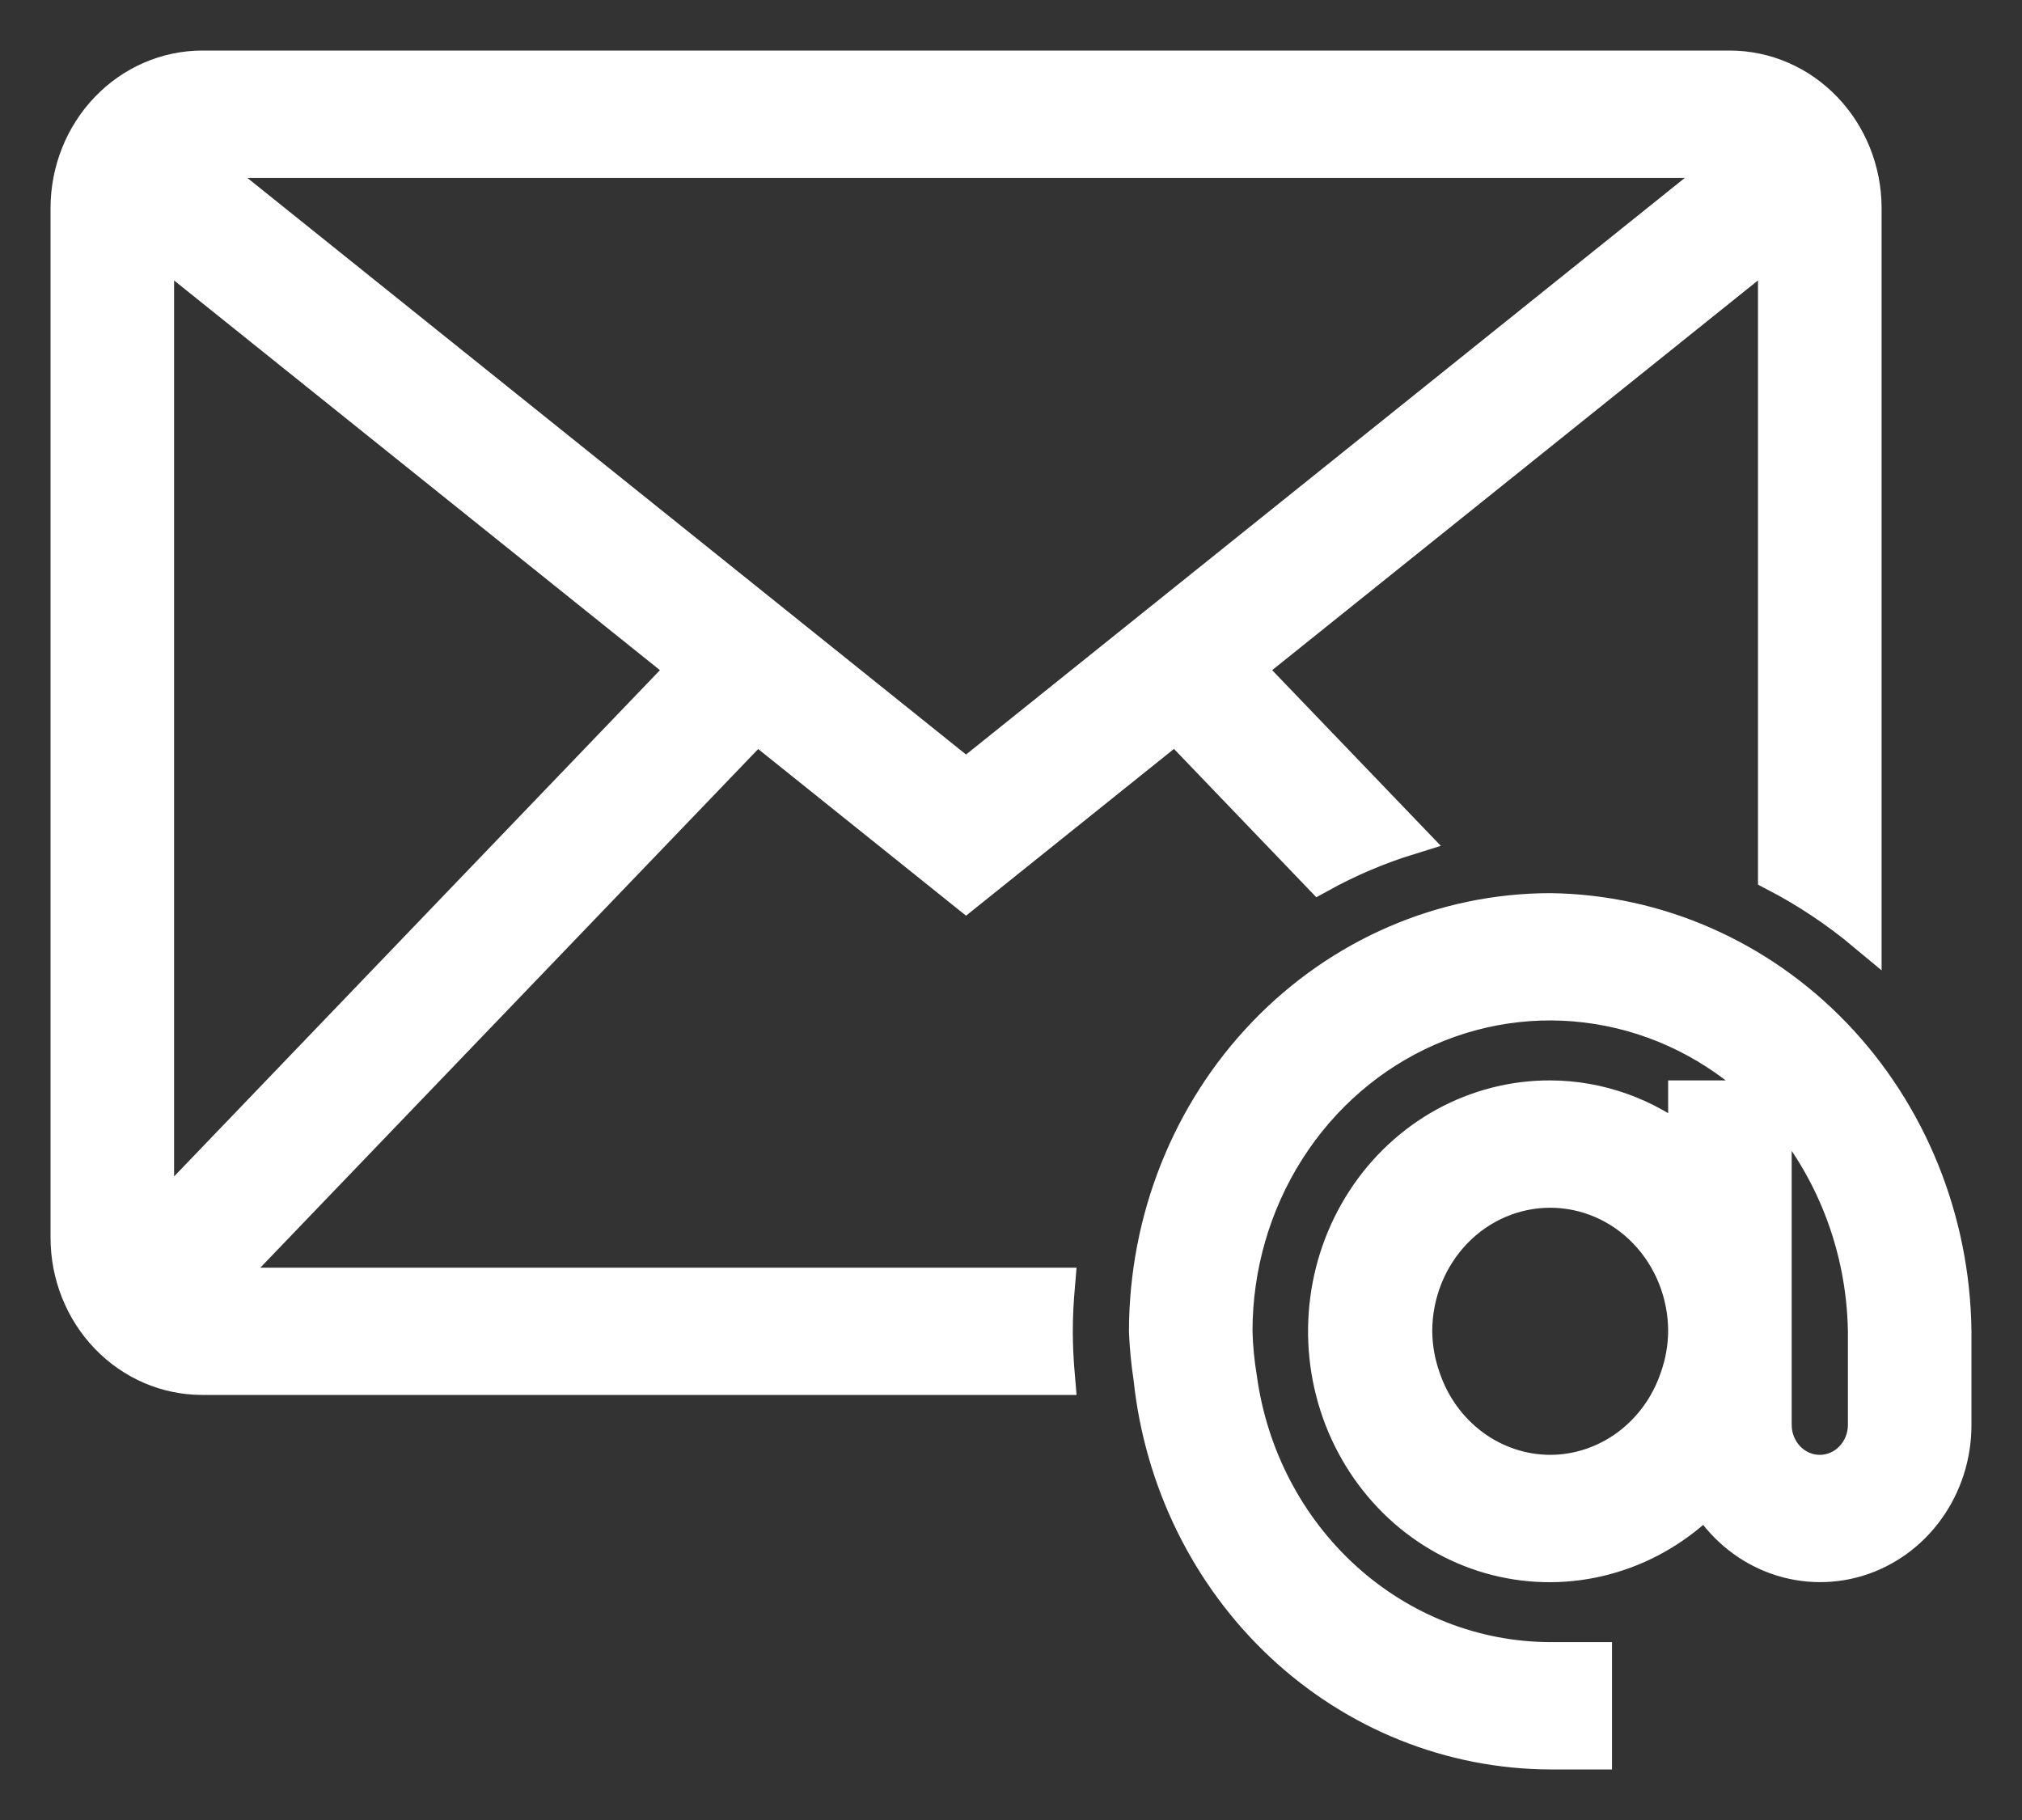 <svg width="30" height="27" viewBox="0 0 30 27" fill="none" xmlns="http://www.w3.org/2000/svg">
<rect x="0" y="0" width="30" height="27" fill="#333333" stroke="none"/>
<path id="Vector" d="M15.7 19.056H3.276L11.227 10.774L14.333 13.264L17.44 10.772L19.577 12.999C20.004 12.763 20.453 12.572 20.916 12.429L18.505 9.918L26.333 3.639V12.972C26.807 13.218 27.254 13.516 27.667 13.861V3.083C27.665 2.531 27.454 2.002 27.079 1.612C26.705 1.221 26.197 1.001 25.667 1H3C2.47 1.001 1.962 1.221 1.587 1.612C1.213 2.002 1.001 2.531 1 3.083V18.361C1 18.914 1.211 19.444 1.586 19.834C1.961 20.225 2.47 20.444 3 20.444H15.7C15.68 20.215 15.667 19.985 15.667 19.75C15.667 19.515 15.68 19.285 15.7 19.056ZM2.333 18.074V3.64L10.161 9.918L2.333 18.074ZM25.667 2.389C25.679 2.389 25.688 2.396 25.7 2.396L14.333 11.514L2.967 2.396C2.979 2.396 2.988 2.389 3 2.389H25.667ZM23 13.5C21.409 13.502 19.884 14.161 18.759 15.333C17.634 16.504 17.002 18.093 17 19.75C17.009 19.983 17.032 20.215 17.067 20.444C17.227 21.968 17.921 23.377 19.015 24.402C20.11 25.427 21.528 25.995 23 26H23.667V24.611H23C21.881 24.608 20.8 24.185 19.955 23.42C19.111 22.655 18.558 21.599 18.4 20.444C18.362 20.215 18.339 19.983 18.333 19.75C18.333 18.793 18.604 17.857 19.112 17.06C19.62 16.262 20.343 15.639 21.19 15.268C22.037 14.897 22.97 14.795 23.873 14.975C24.775 15.154 25.607 15.608 26.263 16.278H25V16.99C24.426 16.531 23.724 16.28 23 16.278C22.454 16.276 21.915 16.415 21.432 16.68C20.949 16.947 20.536 17.332 20.23 17.804C19.924 18.275 19.733 18.817 19.676 19.383C19.618 19.949 19.695 20.521 19.899 21.049C20.104 21.577 20.43 22.044 20.848 22.41C21.267 22.776 21.765 23.029 22.3 23.147C22.834 23.265 23.389 23.244 23.914 23.086C24.439 22.929 24.918 22.639 25.311 22.243C25.54 22.626 25.884 22.921 26.289 23.083C26.694 23.245 27.138 23.265 27.555 23.141C27.972 23.016 28.339 22.753 28.599 22.392C28.86 22.031 29.001 21.591 29 21.139V19.75C28.981 18.099 28.343 16.52 27.222 15.352C26.101 14.185 24.585 13.52 23 13.5ZM23 21.833C22.588 21.832 22.186 21.698 21.85 21.449C21.514 21.2 21.26 20.849 21.123 20.444C21.044 20.222 21.002 19.987 21 19.75C21 19.198 21.211 18.668 21.586 18.277C21.961 17.886 22.47 17.667 23 17.667C23.53 17.667 24.039 17.886 24.414 18.277C24.789 18.668 25 19.198 25 19.75C24.998 19.987 24.956 20.222 24.877 20.444C24.74 20.849 24.486 21.2 24.15 21.449C23.814 21.698 23.412 21.832 23 21.833ZM27.667 21.139C27.667 21.323 27.596 21.5 27.471 21.63C27.346 21.76 27.177 21.833 27 21.833C26.823 21.833 26.654 21.76 26.529 21.63C26.404 21.5 26.333 21.323 26.333 21.139V16.351C27.171 17.27 27.647 18.483 27.667 19.75V21.139Z" fill="white" stroke="white" stroke-width="0.5"/>
</svg>
